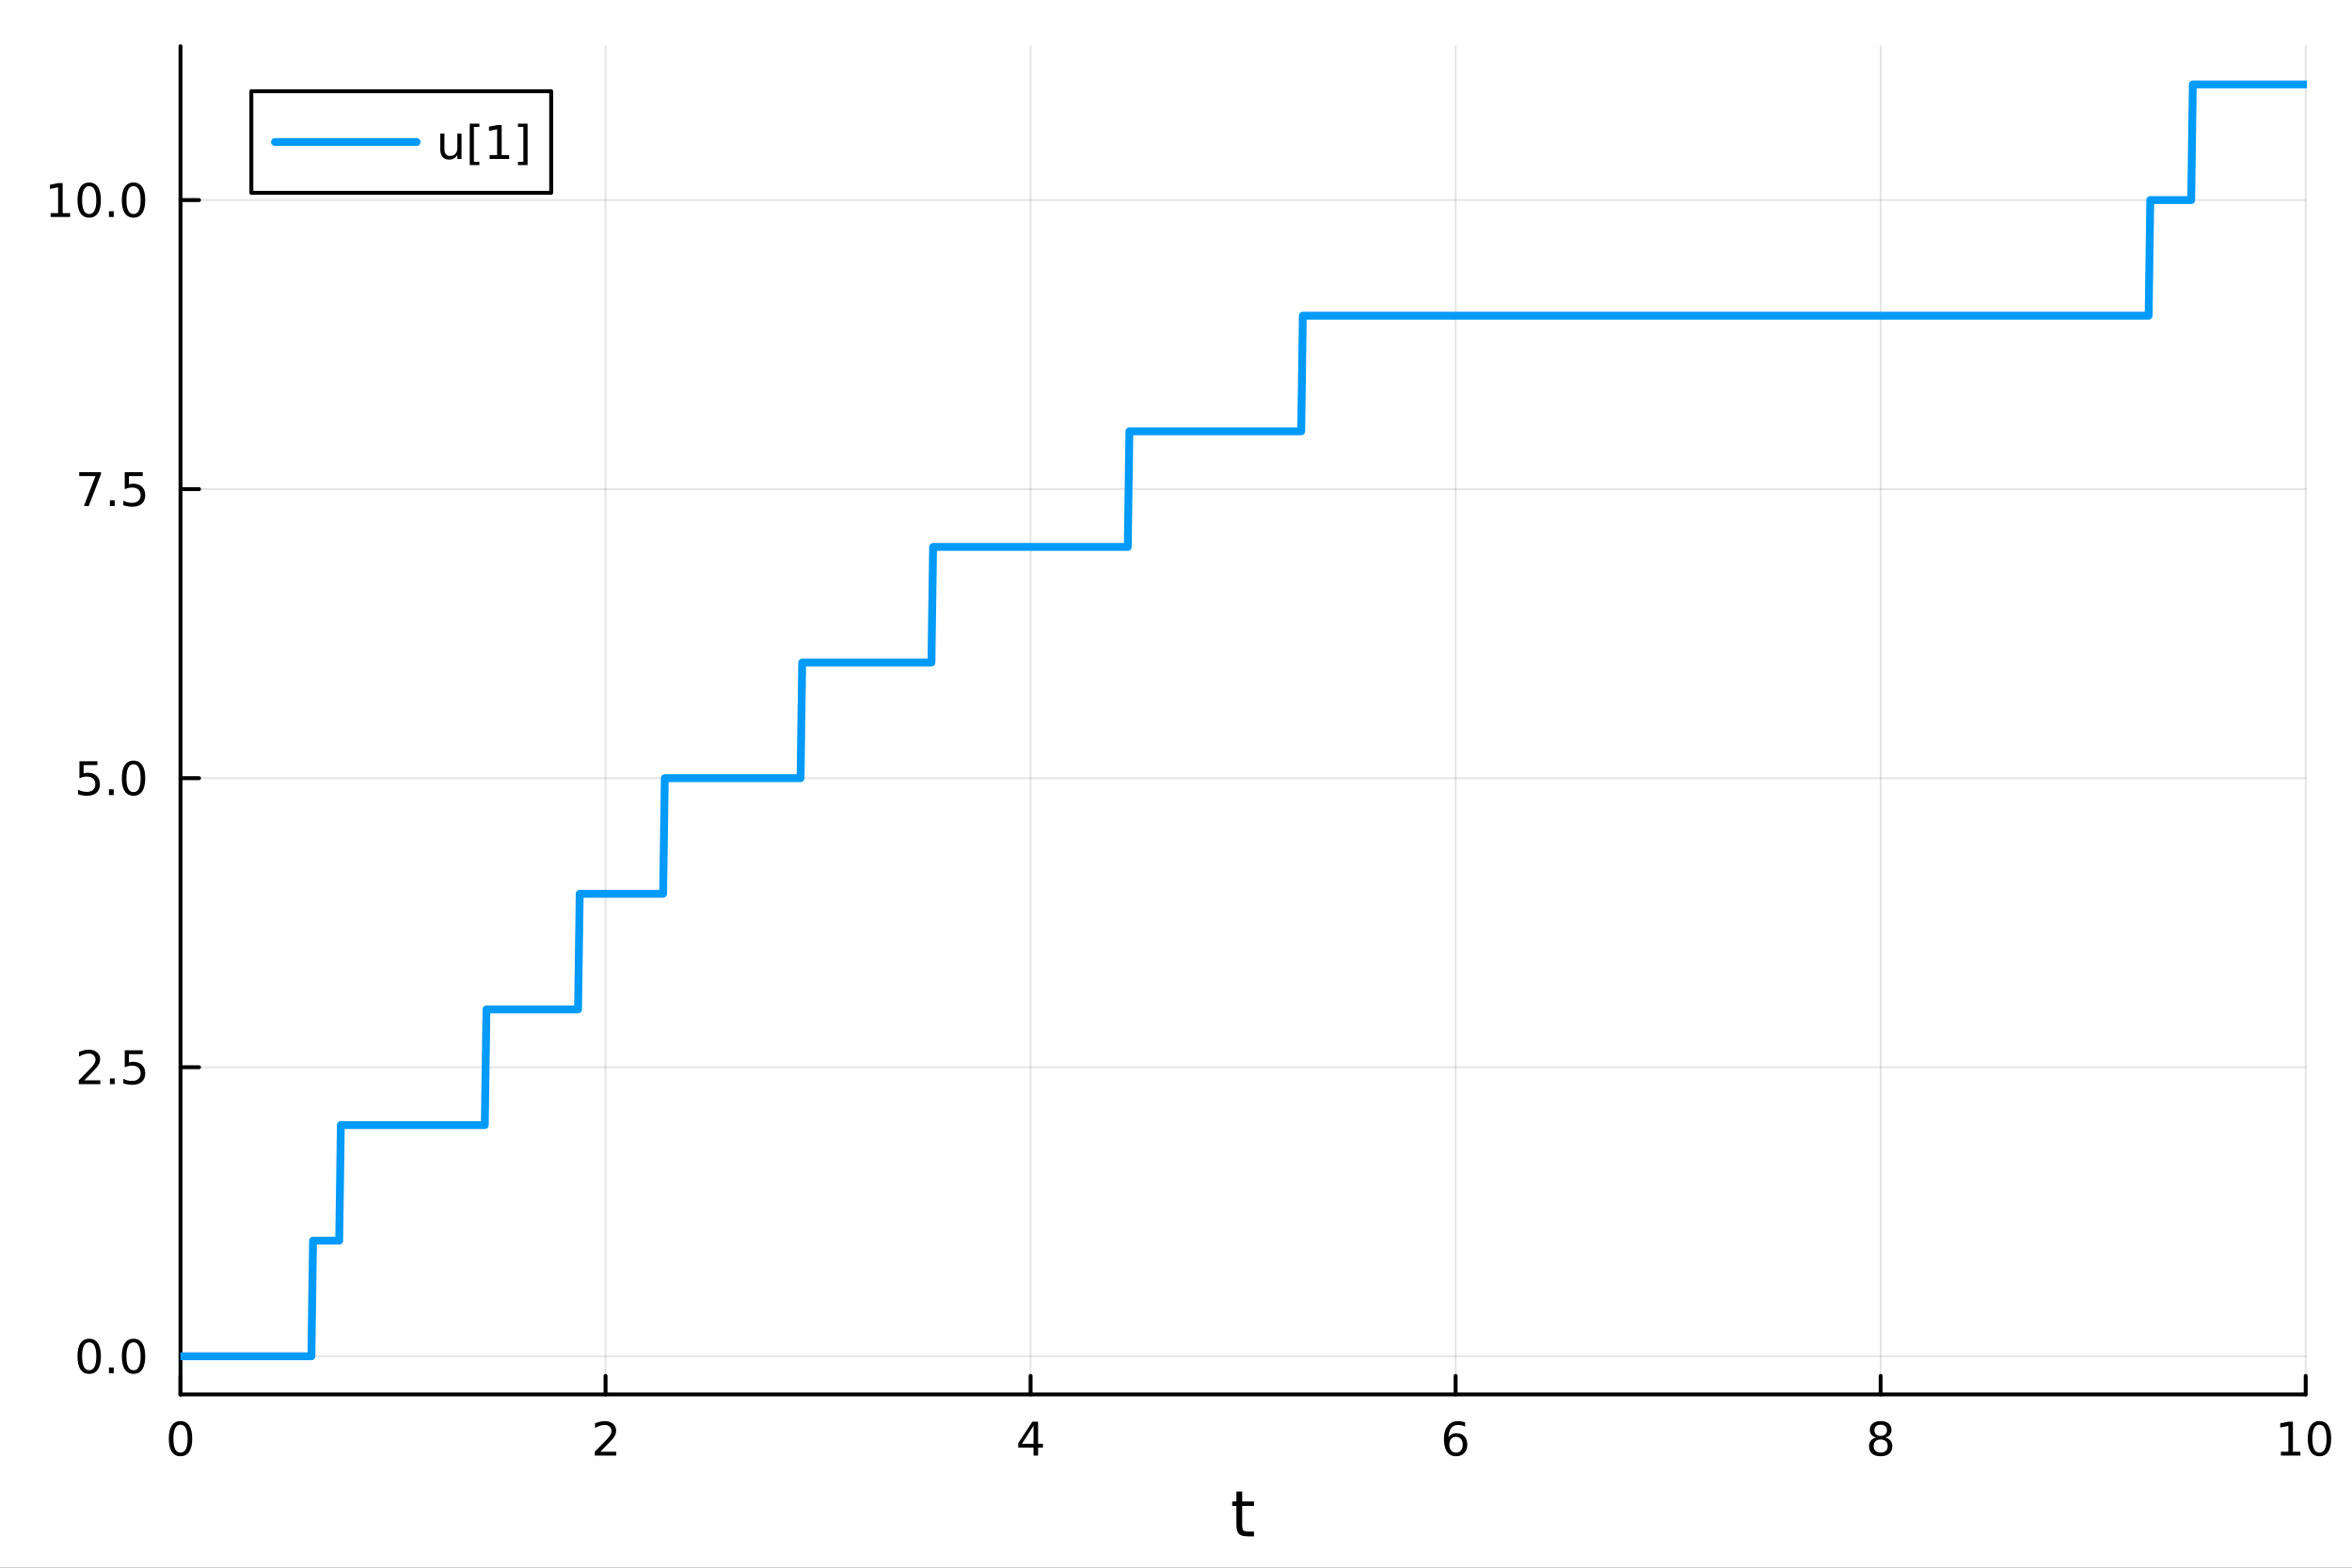 <?xml version="1.0" encoding="utf-8"?>
<svg xmlns="http://www.w3.org/2000/svg" xmlns:xlink="http://www.w3.org/1999/xlink" width="600" height="400" viewBox="0 0 2400 1600">
<rect x="0" y="0" width="2400" height="1600" fill="#333333" stroke="none"/>
<defs>
  <clipPath id="clip380">
    <rect x="0" y="0" width="2400" height="1600"/>
  </clipPath>
</defs>
<path clip-path="url(#clip380)" d="M0 1600 L2400 1600 L2400 0 L0 0  Z" fill="#ffffff" fill-rule="evenodd" fill-opacity="1"/>
<defs>
  <clipPath id="clip381">
    <rect x="480" y="0" width="1681" height="1600"/>
  </clipPath>
</defs>
<path clip-path="url(#clip380)" d="M184.191 1423.18 L2352.76 1423.18 L2352.76 47.244 L184.191 47.244  Z" fill="#ffffff" fill-rule="evenodd" fill-opacity="1"/>
<defs>
  <clipPath id="clip382">
    <rect x="184" y="47" width="2170" height="1377"/>
  </clipPath>
</defs>
<polyline clip-path="url(#clip382)" style="stroke:#000000; stroke-linecap:round; stroke-linejoin:round; stroke-width:2; stroke-opacity:0.1; fill:none" points="184.191,1423.18 184.191,47.244 "/>
<polyline clip-path="url(#clip382)" style="stroke:#000000; stroke-linecap:round; stroke-linejoin:round; stroke-width:2; stroke-opacity:0.1; fill:none" points="617.904,1423.18 617.904,47.244 "/>
<polyline clip-path="url(#clip382)" style="stroke:#000000; stroke-linecap:round; stroke-linejoin:round; stroke-width:2; stroke-opacity:0.1; fill:none" points="1051.62,1423.18 1051.62,47.244 "/>
<polyline clip-path="url(#clip382)" style="stroke:#000000; stroke-linecap:round; stroke-linejoin:round; stroke-width:2; stroke-opacity:0.1; fill:none" points="1485.33,1423.18 1485.33,47.244 "/>
<polyline clip-path="url(#clip382)" style="stroke:#000000; stroke-linecap:round; stroke-linejoin:round; stroke-width:2; stroke-opacity:0.1; fill:none" points="1919.04,1423.18 1919.04,47.244 "/>
<polyline clip-path="url(#clip382)" style="stroke:#000000; stroke-linecap:round; stroke-linejoin:round; stroke-width:2; stroke-opacity:0.1; fill:none" points="2352.76,1423.18 2352.76,47.244 "/>
<polyline clip-path="url(#clip380)" style="stroke:#000000; stroke-linecap:round; stroke-linejoin:round; stroke-width:4; stroke-opacity:1; fill:none" points="184.191,1423.18 2352.76,1423.18 "/>
<polyline clip-path="url(#clip380)" style="stroke:#000000; stroke-linecap:round; stroke-linejoin:round; stroke-width:4; stroke-opacity:1; fill:none" points="184.191,1423.18 184.191,1404.28 "/>
<polyline clip-path="url(#clip380)" style="stroke:#000000; stroke-linecap:round; stroke-linejoin:round; stroke-width:4; stroke-opacity:1; fill:none" points="617.904,1423.18 617.904,1404.28 "/>
<polyline clip-path="url(#clip380)" style="stroke:#000000; stroke-linecap:round; stroke-linejoin:round; stroke-width:4; stroke-opacity:1; fill:none" points="1051.62,1423.18 1051.62,1404.28 "/>
<polyline clip-path="url(#clip380)" style="stroke:#000000; stroke-linecap:round; stroke-linejoin:round; stroke-width:4; stroke-opacity:1; fill:none" points="1485.33,1423.18 1485.33,1404.28 "/>
<polyline clip-path="url(#clip380)" style="stroke:#000000; stroke-linecap:round; stroke-linejoin:round; stroke-width:4; stroke-opacity:1; fill:none" points="1919.04,1423.18 1919.04,1404.28 "/>
<polyline clip-path="url(#clip380)" style="stroke:#000000; stroke-linecap:round; stroke-linejoin:round; stroke-width:4; stroke-opacity:1; fill:none" points="2352.76,1423.18 2352.76,1404.28 "/>
<path clip-path="url(#clip380)" d="M184.191 1454.1 Q180.58 1454.1 178.751 1457.66 Q176.945 1461.2 176.945 1468.33 Q176.945 1475.44 178.751 1479.01 Q180.58 1482.55 184.191 1482.55 Q187.825 1482.55 189.63 1479.01 Q191.459 1475.44 191.459 1468.33 Q191.459 1461.2 189.63 1457.66 Q187.825 1454.1 184.191 1454.1 M184.191 1450.39 Q190.001 1450.39 193.056 1455 Q196.135 1459.58 196.135 1468.33 Q196.135 1477.06 193.056 1481.67 Q190.001 1486.25 184.191 1486.25 Q178.381 1486.25 175.302 1481.67 Q172.246 1477.06 172.246 1468.33 Q172.246 1459.58 175.302 1455 Q178.381 1450.39 184.191 1450.39 Z" fill="#000000" fill-rule="nonzero" fill-opacity="1" /><path clip-path="url(#clip380)" d="M612.557 1481.64 L628.876 1481.64 L628.876 1485.58 L606.932 1485.58 L606.932 1481.64 Q609.594 1478.89 614.177 1474.26 Q618.783 1469.61 619.964 1468.27 Q622.209 1465.74 623.089 1464.01 Q623.992 1462.25 623.992 1460.56 Q623.992 1457.8 622.047 1456.07 Q620.126 1454.33 617.024 1454.33 Q614.825 1454.33 612.371 1455.09 Q609.941 1455.86 607.163 1457.41 L607.163 1452.69 Q609.987 1451.55 612.441 1450.97 Q614.894 1450.39 616.932 1450.39 Q622.302 1450.39 625.496 1453.08 Q628.691 1455.77 628.691 1460.26 Q628.691 1462.39 627.881 1464.31 Q627.093 1466.2 624.987 1468.8 Q624.408 1469.47 621.306 1472.69 Q618.205 1475.88 612.557 1481.64 Z" fill="#000000" fill-rule="nonzero" fill-opacity="1" /><path clip-path="url(#clip380)" d="M1054.63 1455.09 L1042.82 1473.54 L1054.63 1473.54 L1054.63 1455.09 M1053.4 1451.02 L1059.28 1451.02 L1059.28 1473.54 L1064.21 1473.54 L1064.21 1477.43 L1059.28 1477.43 L1059.28 1485.58 L1054.63 1485.58 L1054.63 1477.43 L1039.02 1477.43 L1039.02 1472.92 L1053.4 1451.02 Z" fill="#000000" fill-rule="nonzero" fill-opacity="1" /><path clip-path="url(#clip380)" d="M1485.73 1466.44 Q1482.59 1466.44 1480.73 1468.59 Q1478.91 1470.74 1478.91 1474.49 Q1478.91 1478.22 1480.73 1480.39 Q1482.59 1482.55 1485.73 1482.55 Q1488.88 1482.55 1490.71 1480.39 Q1492.56 1478.22 1492.56 1474.49 Q1492.56 1470.74 1490.71 1468.59 Q1488.88 1466.44 1485.73 1466.44 M1495.02 1451.78 L1495.02 1456.04 Q1493.26 1455.21 1491.45 1454.77 Q1489.67 1454.33 1487.91 1454.33 Q1483.28 1454.33 1480.83 1457.45 Q1478.4 1460.58 1478.05 1466.9 Q1479.42 1464.89 1481.48 1463.82 Q1483.54 1462.73 1486.01 1462.73 Q1491.22 1462.73 1494.23 1465.9 Q1497.26 1469.05 1497.26 1474.49 Q1497.26 1479.82 1494.11 1483.03 Q1490.97 1486.25 1485.73 1486.25 Q1479.74 1486.25 1476.57 1481.67 Q1473.4 1477.06 1473.4 1468.33 Q1473.4 1460.14 1477.29 1455.28 Q1481.17 1450.39 1487.73 1450.39 Q1489.48 1450.39 1491.27 1450.74 Q1493.07 1451.09 1495.02 1451.78 Z" fill="#000000" fill-rule="nonzero" fill-opacity="1" /><path clip-path="url(#clip380)" d="M1919.04 1469.17 Q1915.71 1469.17 1913.79 1470.95 Q1911.89 1472.73 1911.89 1475.86 Q1911.89 1478.98 1913.79 1480.77 Q1915.71 1482.55 1919.04 1482.55 Q1922.38 1482.55 1924.3 1480.77 Q1926.22 1478.96 1926.22 1475.86 Q1926.22 1472.73 1924.3 1470.95 Q1922.4 1469.17 1919.04 1469.17 M1914.37 1467.18 Q1911.36 1466.44 1909.67 1464.38 Q1908 1462.32 1908 1459.35 Q1908 1455.21 1910.94 1452.8 Q1913.9 1450.39 1919.04 1450.39 Q1924.2 1450.39 1927.14 1452.8 Q1930.08 1455.21 1930.08 1459.35 Q1930.08 1462.32 1928.39 1464.38 Q1926.73 1466.44 1923.74 1467.18 Q1927.12 1467.96 1929 1470.26 Q1930.89 1472.55 1930.89 1475.86 Q1930.89 1480.88 1927.82 1483.57 Q1924.76 1486.25 1919.04 1486.25 Q1913.33 1486.25 1910.25 1483.57 Q1907.19 1480.88 1907.19 1475.86 Q1907.19 1472.55 1909.09 1470.26 Q1910.99 1467.96 1914.37 1467.18 M1912.65 1459.79 Q1912.65 1462.48 1914.32 1463.98 Q1916.01 1465.49 1919.04 1465.49 Q1922.05 1465.49 1923.74 1463.98 Q1925.45 1462.48 1925.45 1459.79 Q1925.45 1457.11 1923.74 1455.6 Q1922.05 1454.1 1919.04 1454.1 Q1916.01 1454.1 1914.32 1455.6 Q1912.65 1457.11 1912.65 1459.79 Z" fill="#000000" fill-rule="nonzero" fill-opacity="1" /><path clip-path="url(#clip380)" d="M2327.44 1481.64 L2335.08 1481.64 L2335.08 1455.28 L2326.77 1456.95 L2326.77 1452.69 L2335.04 1451.02 L2339.71 1451.02 L2339.71 1481.64 L2347.35 1481.64 L2347.35 1485.58 L2327.44 1485.58 L2327.44 1481.64 Z" fill="#000000" fill-rule="nonzero" fill-opacity="1" /><path clip-path="url(#clip380)" d="M2366.8 1454.1 Q2363.18 1454.1 2361.36 1457.66 Q2359.55 1461.2 2359.55 1468.33 Q2359.55 1475.44 2361.36 1479.01 Q2363.18 1482.55 2366.8 1482.55 Q2370.43 1482.55 2372.23 1479.01 Q2374.06 1475.44 2374.06 1468.33 Q2374.06 1461.2 2372.23 1457.66 Q2370.43 1454.1 2366.8 1454.1 M2366.8 1450.39 Q2372.61 1450.39 2375.66 1455 Q2378.74 1459.58 2378.74 1468.33 Q2378.74 1477.06 2375.66 1481.67 Q2372.61 1486.25 2366.8 1486.25 Q2360.99 1486.25 2357.91 1481.67 Q2354.85 1477.06 2354.85 1468.33 Q2354.85 1459.58 2357.91 1455 Q2360.99 1450.39 2366.8 1450.39 Z" fill="#000000" fill-rule="nonzero" fill-opacity="1" /><path clip-path="url(#clip380)" d="M1267.53 1522.27 L1267.53 1532.4 L1279.6 1532.4 L1279.6 1536.95 L1267.53 1536.95 L1267.53 1556.3 Q1267.53 1560.66 1268.71 1561.9 Q1269.92 1563.14 1273.58 1563.14 L1279.6 1563.14 L1279.6 1568.04 L1273.58 1568.04 Q1266.8 1568.04 1264.22 1565.53 Q1261.65 1562.98 1261.65 1556.3 L1261.65 1536.95 L1257.35 1536.95 L1257.35 1532.4 L1261.65 1532.4 L1261.65 1522.27 L1267.53 1522.27 Z" fill="#000000" fill-rule="nonzero" fill-opacity="1" /><polyline clip-path="url(#clip382)" style="stroke:#000000; stroke-linecap:round; stroke-linejoin:round; stroke-width:2; stroke-opacity:0.1; fill:none" points="184.191,1384.24 2352.76,1384.24 "/>
<polyline clip-path="url(#clip382)" style="stroke:#000000; stroke-linecap:round; stroke-linejoin:round; stroke-width:2; stroke-opacity:0.1; fill:none" points="184.191,1089.23 2352.76,1089.23 "/>
<polyline clip-path="url(#clip382)" style="stroke:#000000; stroke-linecap:round; stroke-linejoin:round; stroke-width:2; stroke-opacity:0.1; fill:none" points="184.191,794.214 2352.76,794.214 "/>
<polyline clip-path="url(#clip382)" style="stroke:#000000; stroke-linecap:round; stroke-linejoin:round; stroke-width:2; stroke-opacity:0.1; fill:none" points="184.191,499.202 2352.76,499.202 "/>
<polyline clip-path="url(#clip382)" style="stroke:#000000; stroke-linecap:round; stroke-linejoin:round; stroke-width:2; stroke-opacity:0.1; fill:none" points="184.191,204.19 2352.76,204.19 "/>
<polyline clip-path="url(#clip380)" style="stroke:#000000; stroke-linecap:round; stroke-linejoin:round; stroke-width:4; stroke-opacity:1; fill:none" points="184.191,1423.18 184.191,47.244 "/>
<polyline clip-path="url(#clip380)" style="stroke:#000000; stroke-linecap:round; stroke-linejoin:round; stroke-width:4; stroke-opacity:1; fill:none" points="184.191,1384.24 203.088,1384.24 "/>
<polyline clip-path="url(#clip380)" style="stroke:#000000; stroke-linecap:round; stroke-linejoin:round; stroke-width:4; stroke-opacity:1; fill:none" points="184.191,1089.23 203.088,1089.23 "/>
<polyline clip-path="url(#clip380)" style="stroke:#000000; stroke-linecap:round; stroke-linejoin:round; stroke-width:4; stroke-opacity:1; fill:none" points="184.191,794.214 203.088,794.214 "/>
<polyline clip-path="url(#clip380)" style="stroke:#000000; stroke-linecap:round; stroke-linejoin:round; stroke-width:4; stroke-opacity:1; fill:none" points="184.191,499.202 203.088,499.202 "/>
<polyline clip-path="url(#clip380)" style="stroke:#000000; stroke-linecap:round; stroke-linejoin:round; stroke-width:4; stroke-opacity:1; fill:none" points="184.191,204.19 203.088,204.19 "/>
<path clip-path="url(#clip380)" d="M91.015 1370.04 Q87.404 1370.04 85.575 1373.6 Q83.77 1377.14 83.77 1384.27 Q83.77 1391.38 85.575 1394.94 Q87.404 1398.49 91.015 1398.49 Q94.649 1398.49 96.455 1394.94 Q98.284 1391.38 98.284 1384.27 Q98.284 1377.14 96.455 1373.6 Q94.649 1370.04 91.015 1370.04 M91.015 1366.33 Q96.825 1366.33 99.881 1370.94 Q102.959 1375.52 102.959 1384.27 Q102.959 1393 99.881 1397.61 Q96.825 1402.19 91.015 1402.19 Q85.205 1402.19 82.126 1397.61 Q79.071 1393 79.071 1384.27 Q79.071 1375.52 82.126 1370.94 Q85.205 1366.33 91.015 1366.33 Z" fill="#000000" fill-rule="nonzero" fill-opacity="1" /><path clip-path="url(#clip380)" d="M111.177 1395.64 L116.061 1395.64 L116.061 1401.52 L111.177 1401.52 L111.177 1395.64 Z" fill="#000000" fill-rule="nonzero" fill-opacity="1" /><path clip-path="url(#clip380)" d="M136.246 1370.04 Q132.635 1370.04 130.807 1373.6 Q129.001 1377.14 129.001 1384.27 Q129.001 1391.38 130.807 1394.94 Q132.635 1398.49 136.246 1398.49 Q139.881 1398.49 141.686 1394.94 Q143.515 1391.38 143.515 1384.27 Q143.515 1377.14 141.686 1373.6 Q139.881 1370.04 136.246 1370.04 M136.246 1366.33 Q142.056 1366.33 145.112 1370.94 Q148.191 1375.52 148.191 1384.27 Q148.191 1393 145.112 1397.61 Q142.056 1402.19 136.246 1402.19 Q130.436 1402.19 127.357 1397.61 Q124.302 1393 124.302 1384.27 Q124.302 1375.52 127.357 1370.94 Q130.436 1366.33 136.246 1366.33 Z" fill="#000000" fill-rule="nonzero" fill-opacity="1" /><path clip-path="url(#clip380)" d="M86.038 1102.57 L102.358 1102.57 L102.358 1106.51 L80.413 1106.51 L80.413 1102.57 Q83.075 1099.82 87.659 1095.19 Q92.265 1090.53 93.446 1089.19 Q95.691 1086.67 96.571 1084.93 Q97.473 1083.17 97.473 1081.48 Q97.473 1078.73 95.529 1076.99 Q93.608 1075.26 90.506 1075.26 Q88.307 1075.26 85.853 1076.02 Q83.422 1076.78 80.645 1078.34 L80.645 1073.61 Q83.469 1072.48 85.922 1071.9 Q88.376 1071.32 90.413 1071.32 Q95.784 1071.32 98.978 1074.01 Q102.172 1076.69 102.172 1081.18 Q102.172 1083.31 101.362 1085.23 Q100.575 1087.13 98.469 1089.72 Q97.89 1090.4 94.788 1093.61 Q91.686 1096.81 86.038 1102.57 Z" fill="#000000" fill-rule="nonzero" fill-opacity="1" /><path clip-path="url(#clip380)" d="M112.172 1100.63 L117.057 1100.63 L117.057 1106.51 L112.172 1106.51 L112.172 1100.63 Z" fill="#000000" fill-rule="nonzero" fill-opacity="1" /><path clip-path="url(#clip380)" d="M127.288 1071.95 L145.644 1071.95 L145.644 1075.88 L131.57 1075.88 L131.57 1084.35 Q132.589 1084.01 133.607 1083.84 Q134.626 1083.66 135.644 1083.66 Q141.431 1083.66 144.811 1086.83 Q148.191 1090 148.191 1095.42 Q148.191 1101 144.718 1104.1 Q141.246 1107.18 134.927 1107.18 Q132.751 1107.18 130.482 1106.81 Q128.237 1106.44 125.83 1105.7 L125.83 1101 Q127.913 1102.13 130.135 1102.69 Q132.357 1103.24 134.834 1103.24 Q138.839 1103.24 141.177 1101.14 Q143.515 1099.03 143.515 1095.42 Q143.515 1091.81 141.177 1089.7 Q138.839 1087.59 134.834 1087.59 Q132.959 1087.59 131.084 1088.01 Q129.232 1088.43 127.288 1089.31 L127.288 1071.95 Z" fill="#000000" fill-rule="nonzero" fill-opacity="1" /><path clip-path="url(#clip380)" d="M81.061 776.934 L99.418 776.934 L99.418 780.87 L85.344 780.87 L85.344 789.342 Q86.362 788.994 87.381 788.832 Q88.399 788.647 89.418 788.647 Q95.205 788.647 98.585 791.819 Q101.964 794.99 101.964 800.406 Q101.964 805.985 98.492 809.087 Q95.02 812.166 88.7 812.166 Q86.524 812.166 84.256 811.795 Q82.01 811.425 79.603 810.684 L79.603 805.985 Q81.686 807.119 83.909 807.675 Q86.131 808.23 88.608 808.23 Q92.612 808.23 94.95 806.124 Q97.288 804.018 97.288 800.406 Q97.288 796.795 94.95 794.689 Q92.612 792.582 88.608 792.582 Q86.733 792.582 84.858 792.999 Q83.006 793.416 81.061 794.295 L81.061 776.934 Z" fill="#000000" fill-rule="nonzero" fill-opacity="1" /><path clip-path="url(#clip380)" d="M111.177 805.615 L116.061 805.615 L116.061 811.494 L111.177 811.494 L111.177 805.615 Z" fill="#000000" fill-rule="nonzero" fill-opacity="1" /><path clip-path="url(#clip380)" d="M136.246 780.013 Q132.635 780.013 130.807 783.578 Q129.001 787.119 129.001 794.249 Q129.001 801.356 130.807 804.92 Q132.635 808.462 136.246 808.462 Q139.881 808.462 141.686 804.92 Q143.515 801.356 143.515 794.249 Q143.515 787.119 141.686 783.578 Q139.881 780.013 136.246 780.013 M136.246 776.309 Q142.056 776.309 145.112 780.916 Q148.191 785.499 148.191 794.249 Q148.191 802.976 145.112 807.582 Q142.056 812.166 136.246 812.166 Q130.436 812.166 127.357 807.582 Q124.302 802.976 124.302 794.249 Q124.302 785.499 127.357 780.916 Q130.436 776.309 136.246 776.309 Z" fill="#000000" fill-rule="nonzero" fill-opacity="1" /><path clip-path="url(#clip380)" d="M80.83 481.922 L103.052 481.922 L103.052 483.913 L90.506 516.482 L85.622 516.482 L97.427 485.858 L80.83 485.858 L80.83 481.922 Z" fill="#000000" fill-rule="nonzero" fill-opacity="1" /><path clip-path="url(#clip380)" d="M112.172 510.603 L117.057 510.603 L117.057 516.482 L112.172 516.482 L112.172 510.603 Z" fill="#000000" fill-rule="nonzero" fill-opacity="1" /><path clip-path="url(#clip380)" d="M127.288 481.922 L145.644 481.922 L145.644 485.858 L131.57 485.858 L131.57 494.33 Q132.589 493.983 133.607 493.82 Q134.626 493.635 135.644 493.635 Q141.431 493.635 144.811 496.807 Q148.191 499.978 148.191 505.395 Q148.191 510.973 144.718 514.075 Q141.246 517.154 134.927 517.154 Q132.751 517.154 130.482 516.783 Q128.237 516.413 125.83 515.672 L125.83 510.973 Q127.913 512.107 130.135 512.663 Q132.357 513.219 134.834 513.219 Q138.839 513.219 141.177 511.112 Q143.515 509.006 143.515 505.395 Q143.515 501.783 141.177 499.677 Q138.839 497.57 134.834 497.57 Q132.959 497.57 131.084 497.987 Q129.232 498.404 127.288 499.283 L127.288 481.922 Z" fill="#000000" fill-rule="nonzero" fill-opacity="1" /><path clip-path="url(#clip380)" d="M51.663 217.535 L59.302 217.535 L59.302 191.17 L50.992 192.836 L50.992 188.577 L59.256 186.91 L63.932 186.91 L63.932 217.535 L71.571 217.535 L71.571 221.47 L51.663 221.47 L51.663 217.535 Z" fill="#000000" fill-rule="nonzero" fill-opacity="1" /><path clip-path="url(#clip380)" d="M91.015 189.989 Q87.404 189.989 85.575 193.554 Q83.77 197.096 83.77 204.225 Q83.77 211.332 85.575 214.896 Q87.404 218.438 91.015 218.438 Q94.649 218.438 96.455 214.896 Q98.284 211.332 98.284 204.225 Q98.284 197.096 96.455 193.554 Q94.649 189.989 91.015 189.989 M91.015 186.285 Q96.825 186.285 99.881 190.892 Q102.959 195.475 102.959 204.225 Q102.959 212.952 99.881 217.558 Q96.825 222.142 91.015 222.142 Q85.205 222.142 82.126 217.558 Q79.071 212.952 79.071 204.225 Q79.071 195.475 82.126 190.892 Q85.205 186.285 91.015 186.285 Z" fill="#000000" fill-rule="nonzero" fill-opacity="1" /><path clip-path="url(#clip380)" d="M111.177 215.591 L116.061 215.591 L116.061 221.47 L111.177 221.47 L111.177 215.591 Z" fill="#000000" fill-rule="nonzero" fill-opacity="1" /><path clip-path="url(#clip380)" d="M136.246 189.989 Q132.635 189.989 130.807 193.554 Q129.001 197.096 129.001 204.225 Q129.001 211.332 130.807 214.896 Q132.635 218.438 136.246 218.438 Q139.881 218.438 141.686 214.896 Q143.515 211.332 143.515 204.225 Q143.515 197.096 141.686 193.554 Q139.881 189.989 136.246 189.989 M136.246 186.285 Q142.056 186.285 145.112 190.892 Q148.191 195.475 148.191 204.225 Q148.191 212.952 145.112 217.558 Q142.056 222.142 136.246 222.142 Q130.436 222.142 127.357 217.558 Q124.302 212.952 124.302 204.225 Q124.302 195.475 127.357 190.892 Q130.436 186.285 136.246 186.285 Z" fill="#000000" fill-rule="nonzero" fill-opacity="1" /><polyline clip-path="url(#clip382)" style="stroke:#009af9; stroke-linecap:round; stroke-linejoin:round; stroke-width:8; stroke-opacity:1; fill:none" points="184.191,1384.24 185.86,1384.24 187.53,1384.24 189.199,1384.24 190.868,1384.24 192.538,1384.24 194.207,1384.24 195.877,1384.24 197.546,1384.24 199.215,1384.24 200.885,1384.24 202.554,1384.24 204.224,1384.24 205.893,1384.24 207.562,1384.24 209.232,1384.24 210.901,1384.24 212.571,1384.24 214.24,1384.24 215.909,1384.24 217.579,1384.24 219.248,1384.24 220.918,1384.24 222.587,1384.24 224.257,1384.24 225.926,1384.24 227.595,1384.24 229.265,1384.24 230.934,1384.24 232.604,1384.24 234.273,1384.24 235.942,1384.24 237.612,1384.24 239.281,1384.24 240.951,1384.24 242.62,1384.24 244.289,1384.24 245.959,1384.24 247.628,1384.24 249.298,1384.24 250.967,1384.24 252.637,1384.24 254.306,1384.24 255.975,1384.24 257.645,1384.24 259.314,1384.24 260.984,1384.24 262.653,1384.24 264.322,1384.24 265.992,1384.24 267.661,1384.24 269.331,1384.24 271,1384.24 272.669,1384.24 274.339,1384.24 276.008,1384.24 277.678,1384.24 279.347,1384.24 281.017,1384.24 282.686,1384.24 284.355,1384.24 286.025,1384.24 287.694,1384.24 289.364,1384.24 291.033,1384.24 292.702,1384.24 294.372,1384.24 296.041,1384.24 297.711,1384.24 299.38,1384.24 301.049,1384.24 302.719,1384.24 304.388,1384.24 306.058,1384.24 307.727,1384.24 309.397,1384.24 311.066,1384.24 312.735,1384.24 314.405,1384.24 316.074,1384.24 317.744,1384.24 319.413,1266.23 321.082,1266.23 322.752,1266.23 324.421,1266.23 326.091,1266.23 327.76,1266.23 329.429,1266.23 331.099,1266.23 332.768,1266.23 334.438,1266.23 336.107,1266.23 337.777,1266.23 339.446,1266.23 341.115,1266.23 342.785,1266.23 344.454,1266.23 346.124,1266.23 347.793,1148.23 349.462,1148.23 351.132,1148.23 352.801,1148.23 354.471,1148.23 356.14,1148.23 357.809,1148.23 359.479,1148.23 361.148,1148.23 362.818,1148.23 364.487,1148.23 366.157,1148.23 367.826,1148.23 369.495,1148.23 371.165,1148.23 372.834,1148.23 374.504,1148.23 376.173,1148.23 377.842,1148.23 379.512,1148.23 381.181,1148.23 382.851,1148.23 384.52,1148.23 386.189,1148.23 387.859,1148.23 389.528,1148.23 391.198,1148.23 392.867,1148.23 394.536,1148.23 396.206,1148.23 397.875,1148.23 399.545,1148.23 401.214,1148.23 402.884,1148.23 404.553,1148.23 406.222,1148.23 407.892,1148.23 409.561,1148.23 411.231,1148.23 412.9,1148.23 414.569,1148.23 416.239,1148.23 417.908,1148.23 419.578,1148.23 421.247,1148.23 422.916,1148.23 424.586,1148.23 426.255,1148.23 427.925,1148.23 429.594,1148.23 431.264,1148.23 432.933,1148.23 434.602,1148.23 436.272,1148.23 437.941,1148.23 439.611,1148.23 441.28,1148.23 442.949,1148.23 444.619,1148.23 446.288,1148.23 447.958,1148.23 449.627,1148.23 451.296,1148.23 452.966,1148.23 454.635,1148.23 456.305,1148.23 457.974,1148.23 459.644,1148.23 461.313,1148.23 462.982,1148.23 464.652,1148.23 466.321,1148.23 467.991,1148.23 469.66,1148.23 471.329,1148.23 472.999,1148.23 474.668,1148.23 476.338,1148.23 478.007,1148.23 479.676,1148.23 481.346,1148.23 483.015,1148.23 484.685,1148.23 486.354,1148.23 488.024,1148.23 489.693,1148.23 491.362,1148.23 493.032,1148.23 494.701,1148.23 496.371,1030.22 498.04,1030.22 499.709,1030.22 501.379,1030.22 503.048,1030.22 504.718,1030.22 506.387,1030.22 508.056,1030.22 509.726,1030.22 511.395,1030.22 513.065,1030.22 514.734,1030.22 516.404,1030.22 518.073,1030.22 519.742,1030.22 521.412,1030.22 523.081,1030.22 524.751,1030.22 526.42,1030.22 528.089,1030.22 529.759,1030.22 531.428,1030.22 533.098,1030.22 534.767,1030.22 536.436,1030.22 538.106,1030.22 539.775,1030.22 541.445,1030.22 543.114,1030.22 544.784,1030.22 546.453,1030.22 548.122,1030.22 549.792,1030.22 551.461,1030.22 553.131,1030.22 554.8,1030.22 556.469,1030.22 558.139,1030.22 559.808,1030.22 561.478,1030.22 563.147,1030.22 564.816,1030.22 566.486,1030.22 568.155,1030.22 569.825,1030.22 571.494,1030.22 573.164,1030.22 574.833,1030.22 576.502,1030.22 578.172,1030.22 579.841,1030.22 581.511,1030.22 583.18,1030.22 584.849,1030.22 586.519,1030.22 588.188,1030.22 589.858,1030.22 591.527,912.219 593.196,912.219 594.866,912.219 596.535,912.219 598.205,912.219 599.874,912.219 601.543,912.219 603.213,912.219 604.882,912.219 606.552,912.219 608.221,912.219 609.891,912.219 611.56,912.219 613.229,912.219 614.899,912.219 616.568,912.219 618.238,912.219 619.907,912.219 621.576,912.219 623.246,912.219 624.915,912.219 626.585,912.219 628.254,912.219 629.923,912.219 631.593,912.219 633.262,912.219 634.932,912.219 636.601,912.219 638.271,912.219 639.94,912.219 641.609,912.219 643.279,912.219 644.948,912.219 646.618,912.219 648.287,912.219 649.956,912.219 651.626,912.219 653.295,912.219 654.965,912.219 656.634,912.219 658.303,912.219 659.973,912.219 661.642,912.219 663.312,912.219 664.981,912.219 666.651,912.219 668.32,912.219 669.989,912.219 671.659,912.219 673.328,912.219 674.998,912.219 676.667,912.219 678.336,794.214 680.006,794.214 681.675,794.214 683.345,794.214 685.014,794.214 686.683,794.214 688.353,794.214 690.022,794.214 691.692,794.214 693.361,794.214 695.031,794.214 696.7,794.214 698.369,794.214 700.039,794.214 701.708,794.214 703.378,794.214 705.047,794.214 706.716,794.214 708.386,794.214 710.055,794.214 711.725,794.214 713.394,794.214 715.063,794.214 716.733,794.214 718.402,794.214 720.072,794.214 721.741,794.214 723.411,794.214 725.08,794.214 726.749,794.214 728.419,794.214 730.088,794.214 731.758,794.214 733.427,794.214 735.096,794.214 736.766,794.214 738.435,794.214 740.105,794.214 741.774,794.214 743.443,794.214 745.113,794.214 746.782,794.214 748.452,794.214 750.121,794.214 751.791,794.214 753.46,794.214 755.129,794.214 756.799,794.214 758.468,794.214 760.138,794.214 761.807,794.214 763.476,794.214 765.146,794.214 766.815,794.214 768.485,794.214 770.154,794.214 771.823,794.214 773.493,794.214 775.162,794.214 776.832,794.214 778.501,794.214 780.17,794.214 781.84,794.214 783.509,794.214 785.179,794.214 786.848,794.214 788.518,794.214 790.187,794.214 791.856,794.214 793.526,794.214 795.195,794.214 796.865,794.214 798.534,794.214 800.203,794.214 801.873,794.214 803.542,794.214 805.212,794.214 806.881,794.214 808.55,794.214 810.22,794.214 811.889,794.214 813.559,794.214 815.228,794.214 816.898,794.214 818.567,676.21 820.236,676.21 821.906,676.21 823.575,676.21 825.245,676.21 826.914,676.21 828.583,676.21 830.253,676.21 831.922,676.21 833.592,676.21 835.261,676.21 836.93,676.21 838.6,676.21 840.269,676.21 841.939,676.21 843.608,676.21 845.278,676.21 846.947,676.21 848.616,676.21 850.286,676.21 851.955,676.21 853.625,676.21 855.294,676.21 856.963,676.21 858.633,676.21 860.302,676.21 861.972,676.21 863.641,676.21 865.31,676.21 866.98,676.21 868.649,676.21 870.319,676.21 871.988,676.21 873.658,676.21 875.327,676.21 876.996,676.21 878.666,676.21 880.335,676.21 882.005,676.21 883.674,676.21 885.343,676.21 887.013,676.21 888.682,676.21 890.352,676.21 892.021,676.21 893.69,676.21 895.36,676.21 897.029,676.21 898.699,676.21 900.368,676.21 902.038,676.21 903.707,676.21 905.376,676.21 907.046,676.21 908.715,676.21 910.385,676.21 912.054,676.21 913.723,676.21 915.393,676.21 917.062,676.21 918.732,676.21 920.401,676.21 922.07,676.21 923.74,676.21 925.409,676.21 927.079,676.21 928.748,676.21 930.418,676.21 932.087,676.21 933.756,676.21 935.426,676.21 937.095,676.21 938.765,676.21 940.434,676.21 942.103,676.21 943.773,676.21 945.442,676.21 947.112,676.21 948.781,676.21 950.45,676.21 952.12,558.205 953.789,558.205 955.459,558.205 957.128,558.205 958.798,558.205 960.467,558.205 962.136,558.205 963.806,558.205 965.475,558.205 967.145,558.205 968.814,558.205 970.483,558.205 972.153,558.205 973.822,558.205 975.492,558.205 977.161,558.205 978.83,558.205 980.5,558.205 982.169,558.205 983.839,558.205 985.508,558.205 987.177,558.205 988.847,558.205 990.516,558.205 992.186,558.205 993.855,558.205 995.525,558.205 997.194,558.205 998.863,558.205 1000.53,558.205 1002.2,558.205 1003.87,558.205 1005.54,558.205 1007.21,558.205 1008.88,558.205 1010.55,558.205 1012.22,558.205 1013.89,558.205 1015.56,558.205 1017.23,558.205 1018.9,558.205 1020.57,558.205 1022.24,558.205 1023.9,558.205 1025.57,558.205 1027.24,558.205 1028.91,558.205 1030.58,558.205 1032.25,558.205 1033.92,558.205 1035.59,558.205 1037.26,558.205 1038.93,558.205 1040.6,558.205 1042.27,558.205 1043.94,558.205 1045.61,558.205 1047.28,558.205 1048.95,558.205 1050.62,558.205 1052.28,558.205 1053.95,558.205 1055.62,558.205 1057.29,558.205 1058.96,558.205 1060.63,558.205 1062.3,558.205 1063.97,558.205 1065.64,558.205 1067.31,558.205 1068.98,558.205 1070.65,558.205 1072.32,558.205 1073.99,558.205 1075.66,558.205 1077.33,558.205 1079,558.205 1080.66,558.205 1082.33,558.205 1084,558.205 1085.67,558.205 1087.34,558.205 1089.01,558.205 1090.68,558.205 1092.35,558.205 1094.02,558.205 1095.69,558.205 1097.36,558.205 1099.03,558.205 1100.7,558.205 1102.37,558.205 1104.04,558.205 1105.71,558.205 1107.38,558.205 1109.04,558.205 1110.71,558.205 1112.38,558.205 1114.05,558.205 1115.72,558.205 1117.39,558.205 1119.06,558.205 1120.73,558.205 1122.4,558.205 1124.07,558.205 1125.74,558.205 1127.41,558.205 1129.08,558.205 1130.75,558.205 1132.42,558.205 1134.09,558.205 1135.76,558.205 1137.42,558.205 1139.09,558.205 1140.76,558.205 1142.43,558.205 1144.1,558.205 1145.77,558.205 1147.44,558.205 1149.11,558.205 1150.78,558.205 1152.45,440.2 1154.12,440.2 1155.79,440.2 1157.46,440.2 1159.13,440.2 1160.8,440.2 1162.47,440.2 1164.14,440.2 1165.8,440.2 1167.47,440.2 1169.14,440.2 1170.81,440.2 1172.48,440.2 1174.15,440.2 1175.82,440.2 1177.49,440.2 1179.16,440.2 1180.83,440.2 1182.5,440.2 1184.17,440.2 1185.84,440.2 1187.51,440.2 1189.18,440.2 1190.85,440.2 1192.52,440.2 1194.18,440.2 1195.85,440.2 1197.52,440.2 1199.19,440.2 1200.86,440.2 1202.53,440.2 1204.2,440.2 1205.87,440.2 1207.54,440.2 1209.21,440.2 1210.88,440.2 1212.55,440.2 1214.22,440.2 1215.89,440.2 1217.56,440.2 1219.23,440.2 1220.9,440.2 1222.56,440.2 1224.23,440.2 1225.9,440.2 1227.57,440.2 1229.24,440.2 1230.91,440.2 1232.58,440.2 1234.25,440.2 1235.92,440.2 1237.59,440.2 1239.26,440.2 1240.93,440.2 1242.6,440.2 1244.27,440.2 1245.94,440.2 1247.61,440.2 1249.28,440.2 1250.94,440.2 1252.61,440.2 1254.28,440.2 1255.95,440.2 1257.62,440.2 1259.29,440.2 1260.96,440.2 1262.63,440.2 1264.3,440.2 1265.97,440.2 1267.64,440.2 1269.31,440.2 1270.98,440.2 1272.65,440.2 1274.32,440.2 1275.99,440.2 1277.66,440.2 1279.32,440.2 1280.99,440.2 1282.66,440.2 1284.33,440.2 1286,440.2 1287.67,440.2 1289.34,440.2 1291.01,440.2 1292.68,440.2 1294.35,440.2 1296.02,440.2 1297.69,440.2 1299.36,440.2 1301.03,440.2 1302.7,440.2 1304.37,440.2 1306.04,440.2 1307.7,440.2 1309.37,440.2 1311.04,440.2 1312.71,440.2 1314.38,440.2 1316.05,440.2 1317.72,440.2 1319.39,440.2 1321.06,440.2 1322.73,440.2 1324.4,440.2 1326.07,440.2 1327.74,440.2 1329.41,322.195 1331.08,322.195 1332.75,322.195 1334.42,322.195 1336.08,322.195 1337.75,322.195 1339.42,322.195 1341.09,322.195 1342.76,322.195 1344.43,322.195 1346.1,322.195 1347.77,322.195 1349.44,322.195 1351.11,322.195 1352.78,322.195 1354.45,322.195 1356.12,322.195 1357.79,322.195 1359.46,322.195 1361.13,322.195 1362.8,322.195 1364.46,322.195 1366.13,322.195 1367.8,322.195 1369.47,322.195 1371.14,322.195 1372.81,322.195 1374.48,322.195 1376.15,322.195 1377.82,322.195 1379.49,322.195 1381.16,322.195 1382.83,322.195 1384.5,322.195 1386.17,322.195 1387.84,322.195 1389.51,322.195 1391.18,322.195 1392.84,322.195 1394.51,322.195 1396.18,322.195 1397.85,322.195 1399.52,322.195 1401.19,322.195 1402.86,322.195 1404.53,322.195 1406.2,322.195 1407.87,322.195 1409.54,322.195 1411.21,322.195 1412.88,322.195 1414.55,322.195 1416.22,322.195 1417.89,322.195 1419.56,322.195 1421.22,322.195 1422.89,322.195 1424.56,322.195 1426.23,322.195 1427.9,322.195 1429.57,322.195 1431.24,322.195 1432.91,322.195 1434.58,322.195 1436.25,322.195 1437.92,322.195 1439.59,322.195 1441.26,322.195 1442.93,322.195 1444.6,322.195 1446.27,322.195 1447.94,322.195 1449.6,322.195 1451.27,322.195 1452.94,322.195 1454.61,322.195 1456.28,322.195 1457.95,322.195 1459.62,322.195 1461.29,322.195 1462.96,322.195 1464.63,322.195 1466.3,322.195 1467.97,322.195 1469.64,322.195 1471.31,322.195 1472.98,322.195 1474.65,322.195 1476.31,322.195 1477.98,322.195 1479.65,322.195 1481.32,322.195 1482.99,322.195 1484.66,322.195 1486.33,322.195 1488,322.195 1489.67,322.195 1491.34,322.195 1493.01,322.195 1494.68,322.195 1496.35,322.195 1498.02,322.195 1499.69,322.195 1501.36,322.195 1503.03,322.195 1504.69,322.195 1506.36,322.195 1508.03,322.195 1509.7,322.195 1511.37,322.195 1513.04,322.195 1514.71,322.195 1516.38,322.195 1518.05,322.195 1519.72,322.195 1521.39,322.195 1523.06,322.195 1524.73,322.195 1526.4,322.195 1528.07,322.195 1529.74,322.195 1531.41,322.195 1533.07,322.195 1534.74,322.195 1536.41,322.195 1538.08,322.195 1539.75,322.195 1541.42,322.195 1543.09,322.195 1544.76,322.195 1546.43,322.195 1548.1,322.195 1549.77,322.195 1551.44,322.195 1553.11,322.195 1554.78,322.195 1556.45,322.195 1558.12,322.195 1559.79,322.195 1561.45,322.195 1563.12,322.195 1564.79,322.195 1566.46,322.195 1568.13,322.195 1569.8,322.195 1571.47,322.195 1573.14,322.195 1574.81,322.195 1576.48,322.195 1578.15,322.195 1579.82,322.195 1581.49,322.195 1583.16,322.195 1584.83,322.195 1586.5,322.195 1588.17,322.195 1589.83,322.195 1591.5,322.195 1593.17,322.195 1594.84,322.195 1596.51,322.195 1598.18,322.195 1599.85,322.195 1601.52,322.195 1603.19,322.195 1604.86,322.195 1606.53,322.195 1608.2,322.195 1609.87,322.195 1611.54,322.195 1613.21,322.195 1614.88,322.195 1616.55,322.195 1618.21,322.195 1619.88,322.195 1621.55,322.195 1623.22,322.195 1624.89,322.195 1626.56,322.195 1628.23,322.195 1629.9,322.195 1631.57,322.195 1633.24,322.195 1634.91,322.195 1636.58,322.195 1638.25,322.195 1639.92,322.195 1641.59,322.195 1643.26,322.195 1644.93,322.195 1646.59,322.195 1648.26,322.195 1649.93,322.195 1651.6,322.195 1653.27,322.195 1654.94,322.195 1656.61,322.195 1658.28,322.195 1659.95,322.195 1661.62,322.195 1663.29,322.195 1664.96,322.195 1666.63,322.195 1668.3,322.195 1669.97,322.195 1671.64,322.195 1673.31,322.195 1674.97,322.195 1676.64,322.195 1678.31,322.195 1679.98,322.195 1681.65,322.195 1683.32,322.195 1684.99,322.195 1686.66,322.195 1688.33,322.195 1690,322.195 1691.67,322.195 1693.34,322.195 1695.01,322.195 1696.68,322.195 1698.35,322.195 1700.02,322.195 1701.69,322.195 1703.35,322.195 1705.02,322.195 1706.69,322.195 1708.36,322.195 1710.03,322.195 1711.7,322.195 1713.37,322.195 1715.04,322.195 1716.71,322.195 1718.38,322.195 1720.05,322.195 1721.72,322.195 1723.39,322.195 1725.06,322.195 1726.73,322.195 1728.4,322.195 1730.07,322.195 1731.73,322.195 1733.4,322.195 1735.07,322.195 1736.74,322.195 1738.41,322.195 1740.08,322.195 1741.75,322.195 1743.42,322.195 1745.09,322.195 1746.76,322.195 1748.43,322.195 1750.1,322.195 1751.77,322.195 1753.44,322.195 1755.11,322.195 1756.78,322.195 1758.45,322.195 1760.11,322.195 1761.78,322.195 1763.45,322.195 1765.12,322.195 1766.79,322.195 1768.46,322.195 1770.13,322.195 1771.8,322.195 1773.47,322.195 1775.14,322.195 1776.81,322.195 1778.48,322.195 1780.15,322.195 1781.82,322.195 1783.49,322.195 1785.16,322.195 1786.83,322.195 1788.49,322.195 1790.16,322.195 1791.83,322.195 1793.5,322.195 1795.17,322.195 1796.84,322.195 1798.51,322.195 1800.18,322.195 1801.85,322.195 1803.52,322.195 1805.19,322.195 1806.86,322.195 1808.53,322.195 1810.2,322.195 1811.87,322.195 1813.54,322.195 1815.21,322.195 1816.87,322.195 1818.54,322.195 1820.21,322.195 1821.88,322.195 1823.55,322.195 1825.22,322.195 1826.89,322.195 1828.56,322.195 1830.23,322.195 1831.9,322.195 1833.57,322.195 1835.24,322.195 1836.91,322.195 1838.58,322.195 1840.25,322.195 1841.92,322.195 1843.59,322.195 1845.25,322.195 1846.92,322.195 1848.59,322.195 1850.26,322.195 1851.93,322.195 1853.6,322.195 1855.27,322.195 1856.94,322.195 1858.61,322.195 1860.28,322.195 1861.95,322.195 1863.62,322.195 1865.29,322.195 1866.96,322.195 1868.63,322.195 1870.3,322.195 1871.97,322.195 1873.63,322.195 1875.3,322.195 1876.97,322.195 1878.64,322.195 1880.31,322.195 1881.98,322.195 1883.65,322.195 1885.32,322.195 1886.99,322.195 1888.66,322.195 1890.33,322.195 1892,322.195 1893.67,322.195 1895.34,322.195 1897.01,322.195 1898.68,322.195 1900.35,322.195 1902.01,322.195 1903.68,322.195 1905.35,322.195 1907.02,322.195 1908.69,322.195 1910.36,322.195 1912.03,322.195 1913.7,322.195 1915.37,322.195 1917.04,322.195 1918.71,322.195 1920.38,322.195 1922.05,322.195 1923.72,322.195 1925.39,322.195 1927.06,322.195 1928.73,322.195 1930.39,322.195 1932.06,322.195 1933.73,322.195 1935.4,322.195 1937.07,322.195 1938.74,322.195 1940.41,322.195 1942.08,322.195 1943.75,322.195 1945.42,322.195 1947.09,322.195 1948.76,322.195 1950.43,322.195 1952.1,322.195 1953.77,322.195 1955.44,322.195 1957.11,322.195 1958.77,322.195 1960.44,322.195 1962.11,322.195 1963.78,322.195 1965.45,322.195 1967.12,322.195 1968.79,322.195 1970.46,322.195 1972.13,322.195 1973.8,322.195 1975.47,322.195 1977.14,322.195 1978.81,322.195 1980.48,322.195 1982.15,322.195 1983.82,322.195 1985.49,322.195 1987.15,322.195 1988.82,322.195 1990.49,322.195 1992.16,322.195 1993.83,322.195 1995.5,322.195 1997.17,322.195 1998.84,322.195 2000.51,322.195 2002.18,322.195 2003.85,322.195 2005.52,322.195 2007.19,322.195 2008.86,322.195 2010.53,322.195 2012.2,322.195 2013.87,322.195 2015.53,322.195 2017.2,322.195 2018.87,322.195 2020.54,322.195 2022.21,322.195 2023.88,322.195 2025.55,322.195 2027.22,322.195 2028.89,322.195 2030.56,322.195 2032.23,322.195 2033.9,322.195 2035.57,322.195 2037.24,322.195 2038.91,322.195 2040.58,322.195 2042.25,322.195 2043.91,322.195 2045.58,322.195 2047.25,322.195 2048.92,322.195 2050.59,322.195 2052.26,322.195 2053.93,322.195 2055.6,322.195 2057.27,322.195 2058.94,322.195 2060.61,322.195 2062.28,322.195 2063.95,322.195 2065.62,322.195 2067.29,322.195 2068.96,322.195 2070.63,322.195 2072.29,322.195 2073.96,322.195 2075.63,322.195 2077.3,322.195 2078.97,322.195 2080.64,322.195 2082.31,322.195 2083.98,322.195 2085.65,322.195 2087.32,322.195 2088.99,322.195 2090.66,322.195 2092.33,322.195 2094,322.195 2095.67,322.195 2097.34,322.195 2099.01,322.195 2100.67,322.195 2102.34,322.195 2104.01,322.195 2105.68,322.195 2107.35,322.195 2109.02,322.195 2110.69,322.195 2112.36,322.195 2114.03,322.195 2115.7,322.195 2117.37,322.195 2119.04,322.195 2120.71,322.195 2122.38,322.195 2124.05,322.195 2125.72,322.195 2127.39,322.195 2129.05,322.195 2130.72,322.195 2132.39,322.195 2134.06,322.195 2135.73,322.195 2137.4,322.195 2139.07,322.195 2140.74,322.195 2142.41,322.195 2144.08,322.195 2145.75,322.195 2147.42,322.195 2149.09,322.195 2150.76,322.195 2152.43,322.195 2154.1,322.195 2155.77,322.195 2157.43,322.195 2159.1,322.195 2160.77,322.195 2162.44,322.195 2164.11,322.195 2165.78,322.195 2167.45,322.195 2169.12,322.195 2170.79,322.195 2172.46,322.195 2174.13,322.195 2175.8,322.195 2177.47,322.195 2179.14,322.195 2180.81,322.195 2182.48,322.195 2184.15,322.195 2185.81,322.195 2187.48,322.195 2189.15,322.195 2190.82,322.195 2192.49,322.195 2194.16,204.19 2195.83,204.19 2197.5,204.19 2199.17,204.19 2200.84,204.19 2202.51,204.19 2204.18,204.19 2205.85,204.19 2207.52,204.19 2209.19,204.19 2210.86,204.19 2212.53,204.19 2214.19,204.19 2215.86,204.19 2217.53,204.19 2219.2,204.19 2220.87,204.19 2222.54,204.19 2224.21,204.19 2225.88,204.19 2227.55,204.19 2229.22,204.19 2230.89,204.19 2232.56,204.19 2234.23,204.19 2235.9,204.19 2237.57,86.186 2239.24,86.186 2240.91,86.186 2242.57,86.186 2244.24,86.186 2245.91,86.186 2247.58,86.186 2249.25,86.186 2250.92,86.186 2252.59,86.186 2254.26,86.186 2255.93,86.186 2257.6,86.186 2259.27,86.186 2260.94,86.186 2262.61,86.186 2264.28,86.186 2265.95,86.186 2267.62,86.186 2269.29,86.186 2270.95,86.186 2272.62,86.186 2274.29,86.186 2275.96,86.186 2277.63,86.186 2279.3,86.186 2280.97,86.186 2282.64,86.186 2284.31,86.186 2285.98,86.186 2287.65,86.186 2289.32,86.186 2290.99,86.186 2292.66,86.186 2294.33,86.186 2296,86.186 2297.67,86.186 2299.33,86.186 2301,86.186 2302.67,86.186 2304.34,86.186 2306.01,86.186 2307.68,86.186 2309.35,86.186 2311.02,86.186 2312.69,86.186 2314.36,86.186 2316.03,86.186 2317.7,86.186 2319.37,86.186 2321.04,86.186 2322.71,86.186 2324.38,86.186 2326.05,86.186 2327.71,86.186 2329.38,86.186 2331.05,86.186 2332.72,86.186 2334.39,86.186 2336.06,86.186 2337.73,86.186 2339.4,86.186 2341.07,86.186 2342.74,86.186 2344.41,86.186 2346.08,86.186 2347.75,86.186 2349.42,86.186 2351.09,86.186 2352.76,86.186 "/>
<path clip-path="url(#clip380)" d="M256.476 196.789 L562.429 196.789 L562.429 93.109 L256.476 93.109  Z" fill="#ffffff" fill-rule="evenodd" fill-opacity="1"/>
<polyline clip-path="url(#clip380)" style="stroke:#000000; stroke-linecap:round; stroke-linejoin:round; stroke-width:4; stroke-opacity:1; fill:none" points="256.476,196.789 562.429,196.789 562.429,93.109 256.476,93.109 256.476,196.789 "/>
<polyline clip-path="url(#clip380)" style="stroke:#009af9; stroke-linecap:round; stroke-linejoin:round; stroke-width:8; stroke-opacity:1; fill:none" points="280.571,144.949 425.142,144.949 "/>
<path clip-path="url(#clip380)" d="M449.238 151.997 L449.238 136.303 L453.497 136.303 L453.497 151.835 Q453.497 155.516 454.932 157.368 Q456.367 159.196 459.237 159.196 Q462.687 159.196 464.677 156.997 Q466.691 154.798 466.691 151.002 L466.691 136.303 L470.95 136.303 L470.95 162.229 L466.691 162.229 L466.691 158.247 Q465.14 160.608 463.08 161.766 Q461.043 162.9 458.335 162.9 Q453.867 162.9 451.552 160.122 Q449.238 157.344 449.238 151.997 M459.955 135.678 L459.955 135.678 Z" fill="#000000" fill-rule="nonzero" fill-opacity="1" /><path clip-path="url(#clip380)" d="M479.33 126.21 L489.145 126.21 L489.145 129.52 L483.589 129.52 L483.589 165.168 L489.145 165.168 L489.145 168.479 L479.33 168.479 L479.33 126.21 Z" fill="#000000" fill-rule="nonzero" fill-opacity="1" /><path clip-path="url(#clip380)" d="M499.631 158.293 L507.27 158.293 L507.27 131.928 L498.959 133.595 L498.959 129.335 L507.223 127.669 L511.899 127.669 L511.899 158.293 L519.538 158.293 L519.538 162.229 L499.631 162.229 L499.631 158.293 Z" fill="#000000" fill-rule="nonzero" fill-opacity="1" /><path clip-path="url(#clip380)" d="M538.334 126.21 L538.334 168.479 L528.52 168.479 L528.52 165.168 L534.052 165.168 L534.052 129.52 L528.52 129.52 L528.52 126.21 L538.334 126.21 Z" fill="#000000" fill-rule="nonzero" fill-opacity="1" /></svg>
